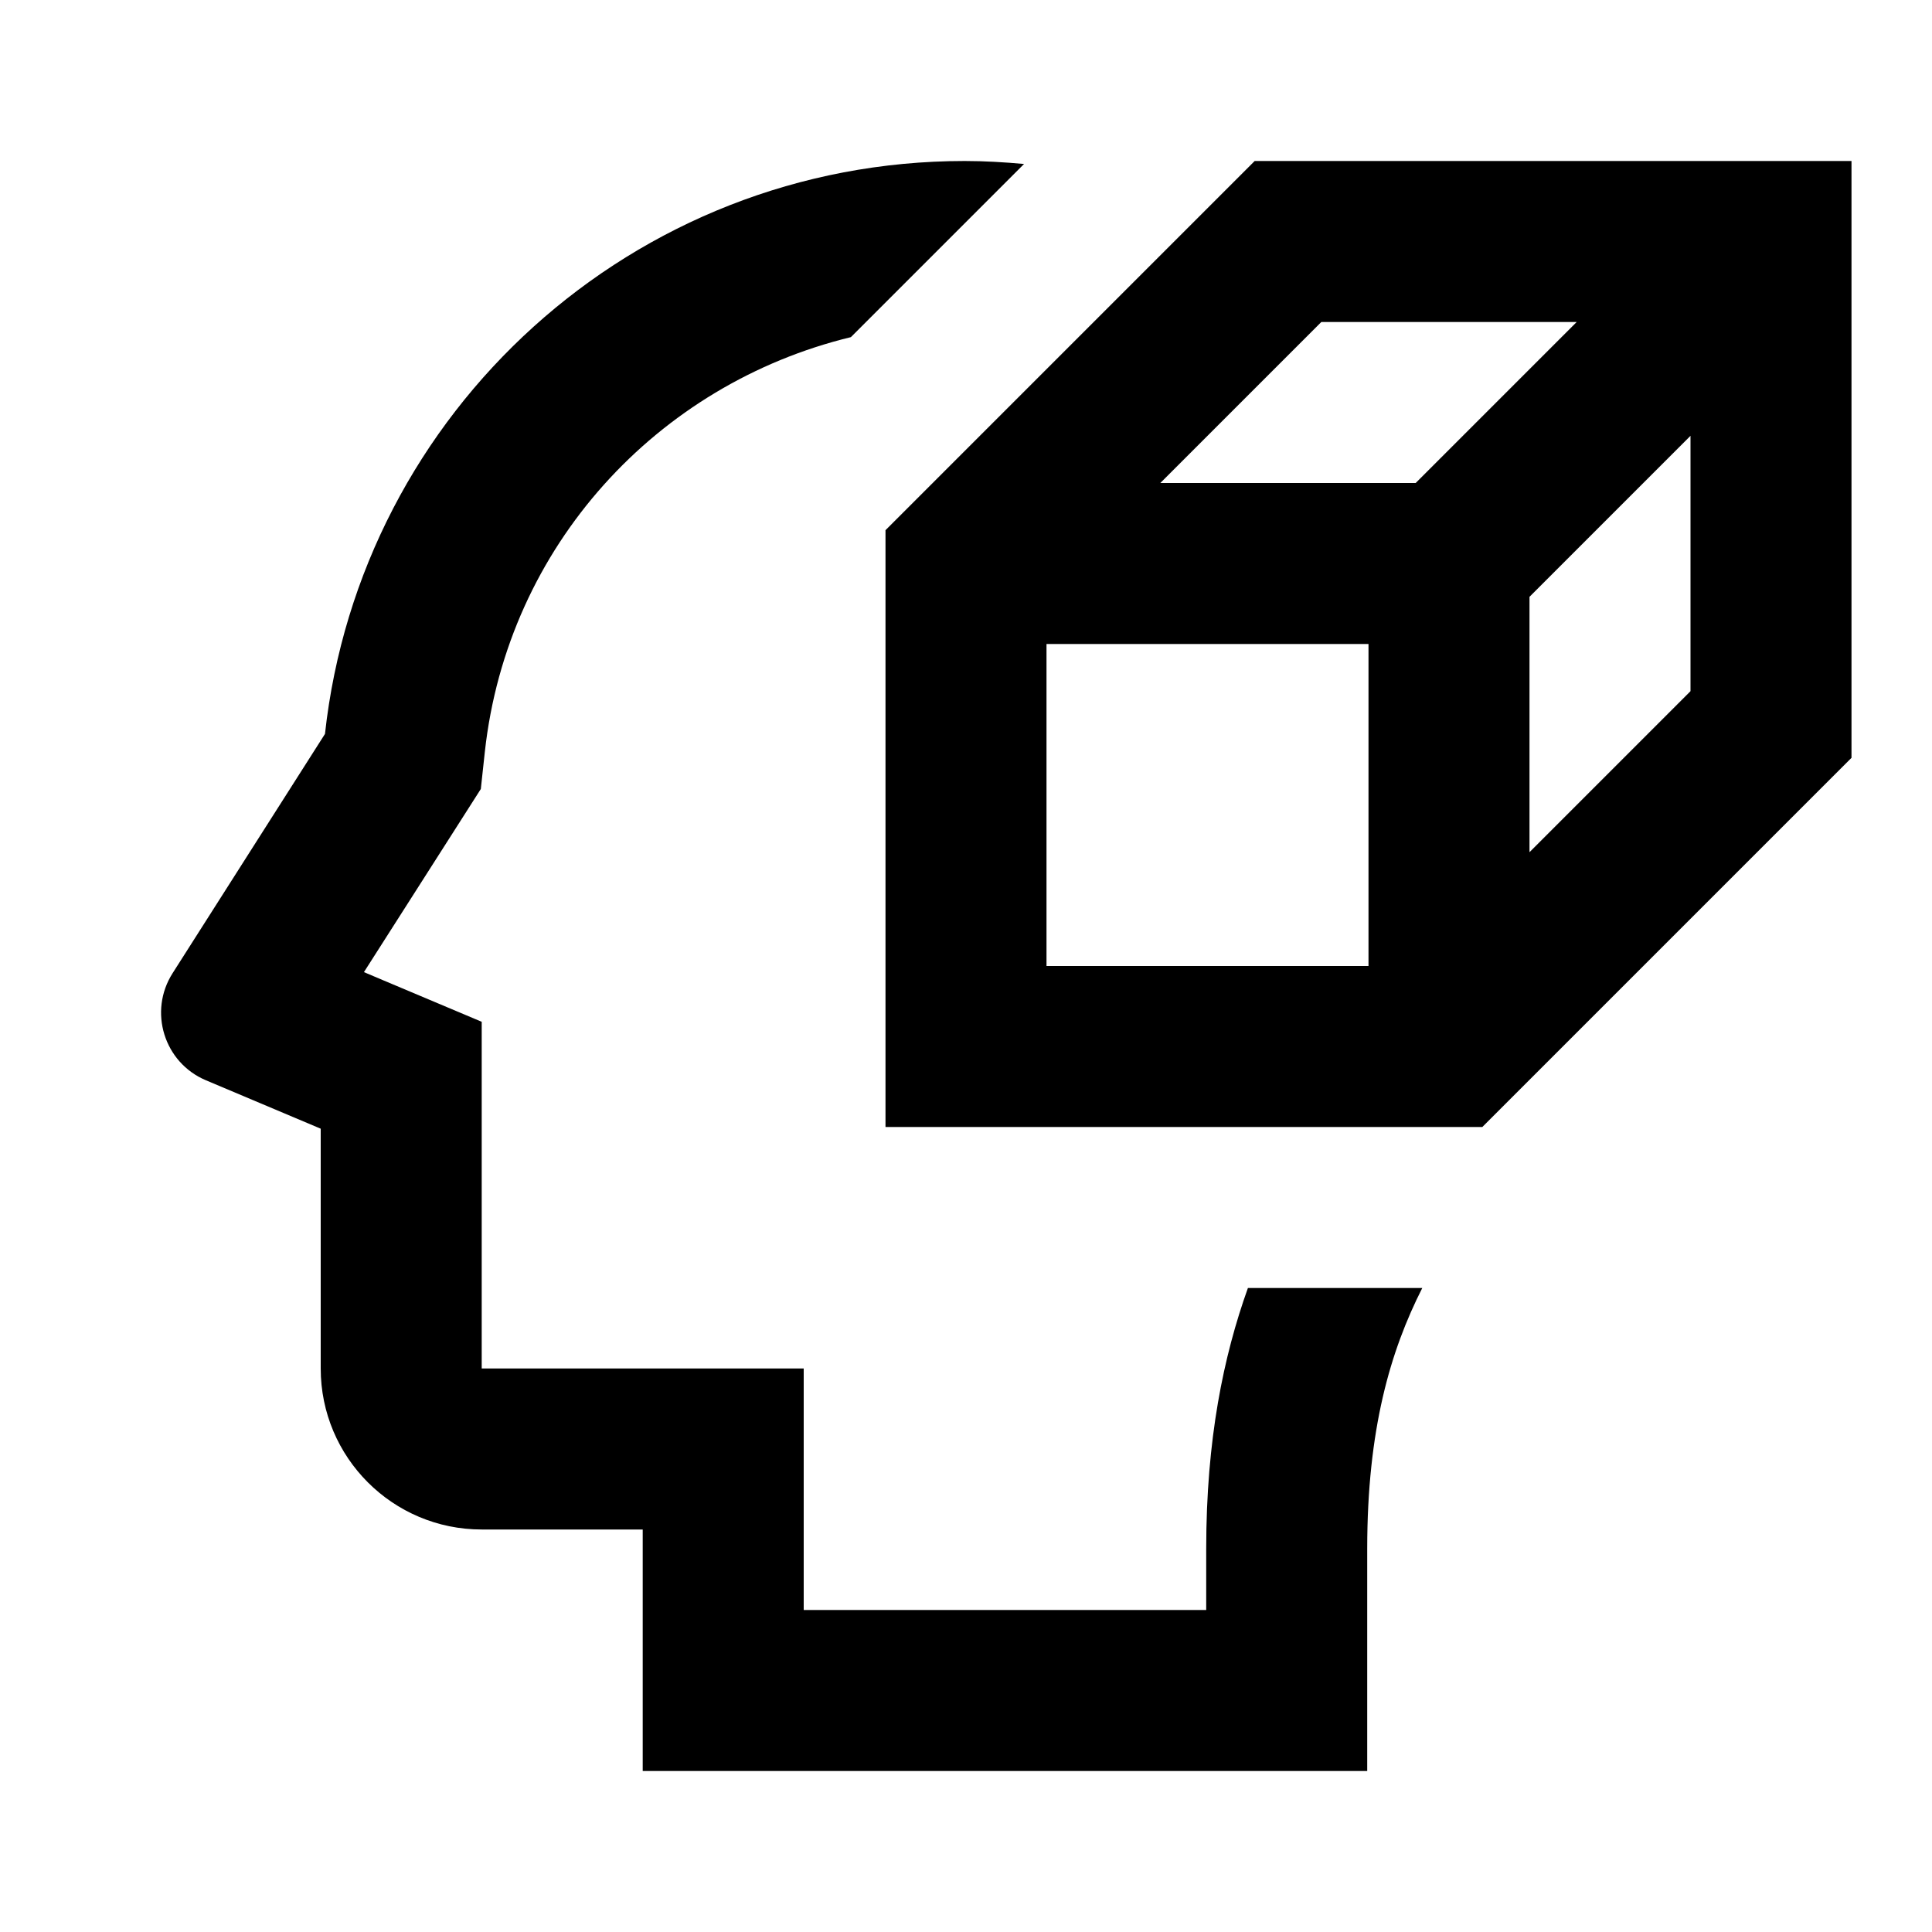 <svg xmlns="http://www.w3.org/2000/svg" viewBox="0 0 24 24"><path d="M 11.984 2 C 7.864 2 4.475 5.114 4.037 9.117 L 2.145 12.088 C 1.84 12.565 2.038 13.201 2.559 13.42 L 3.984 14.021 L 3.984 17 C 3.984 18.105 4.879 19 5.984 19 L 7.984 19 L 7.984 22 L 16.984 22 L 16.984 19.24 C 16.984 17.753 17.272 16.782 17.668 16 L 15.502 16 C 15.199 16.846 14.984 17.88 14.984 19.24 L 14.984 20 L 9.984 20 L 9.984 17 L 5.984 17 L 5.984 12.693 L 4.762 12.178 L 4.521 12.076 L 5.723 10.193 L 5.973 9.801 L 6.023 9.338 C 6.304 6.781 8.167 4.771 10.57 4.188 L 12.721 2.037 C 12.478 2.015 12.232 2 11.984 2 z M 15.586 2 L 11 6.586 L 11 7 L 11 14 L 18.414 14 L 23 9.414 L 23 2 L 15.586 2 z M 16.414 4 L 19.586 4 L 17.586 6 L 14.414 6 L 16.414 4 z M 21 5.414 L 21 8.586 L 19 10.586 L 19 7.414 L 21 5.414 z M 13 8 L 17 8 L 17 12 L 13 12 L 13 8 z"/></svg>